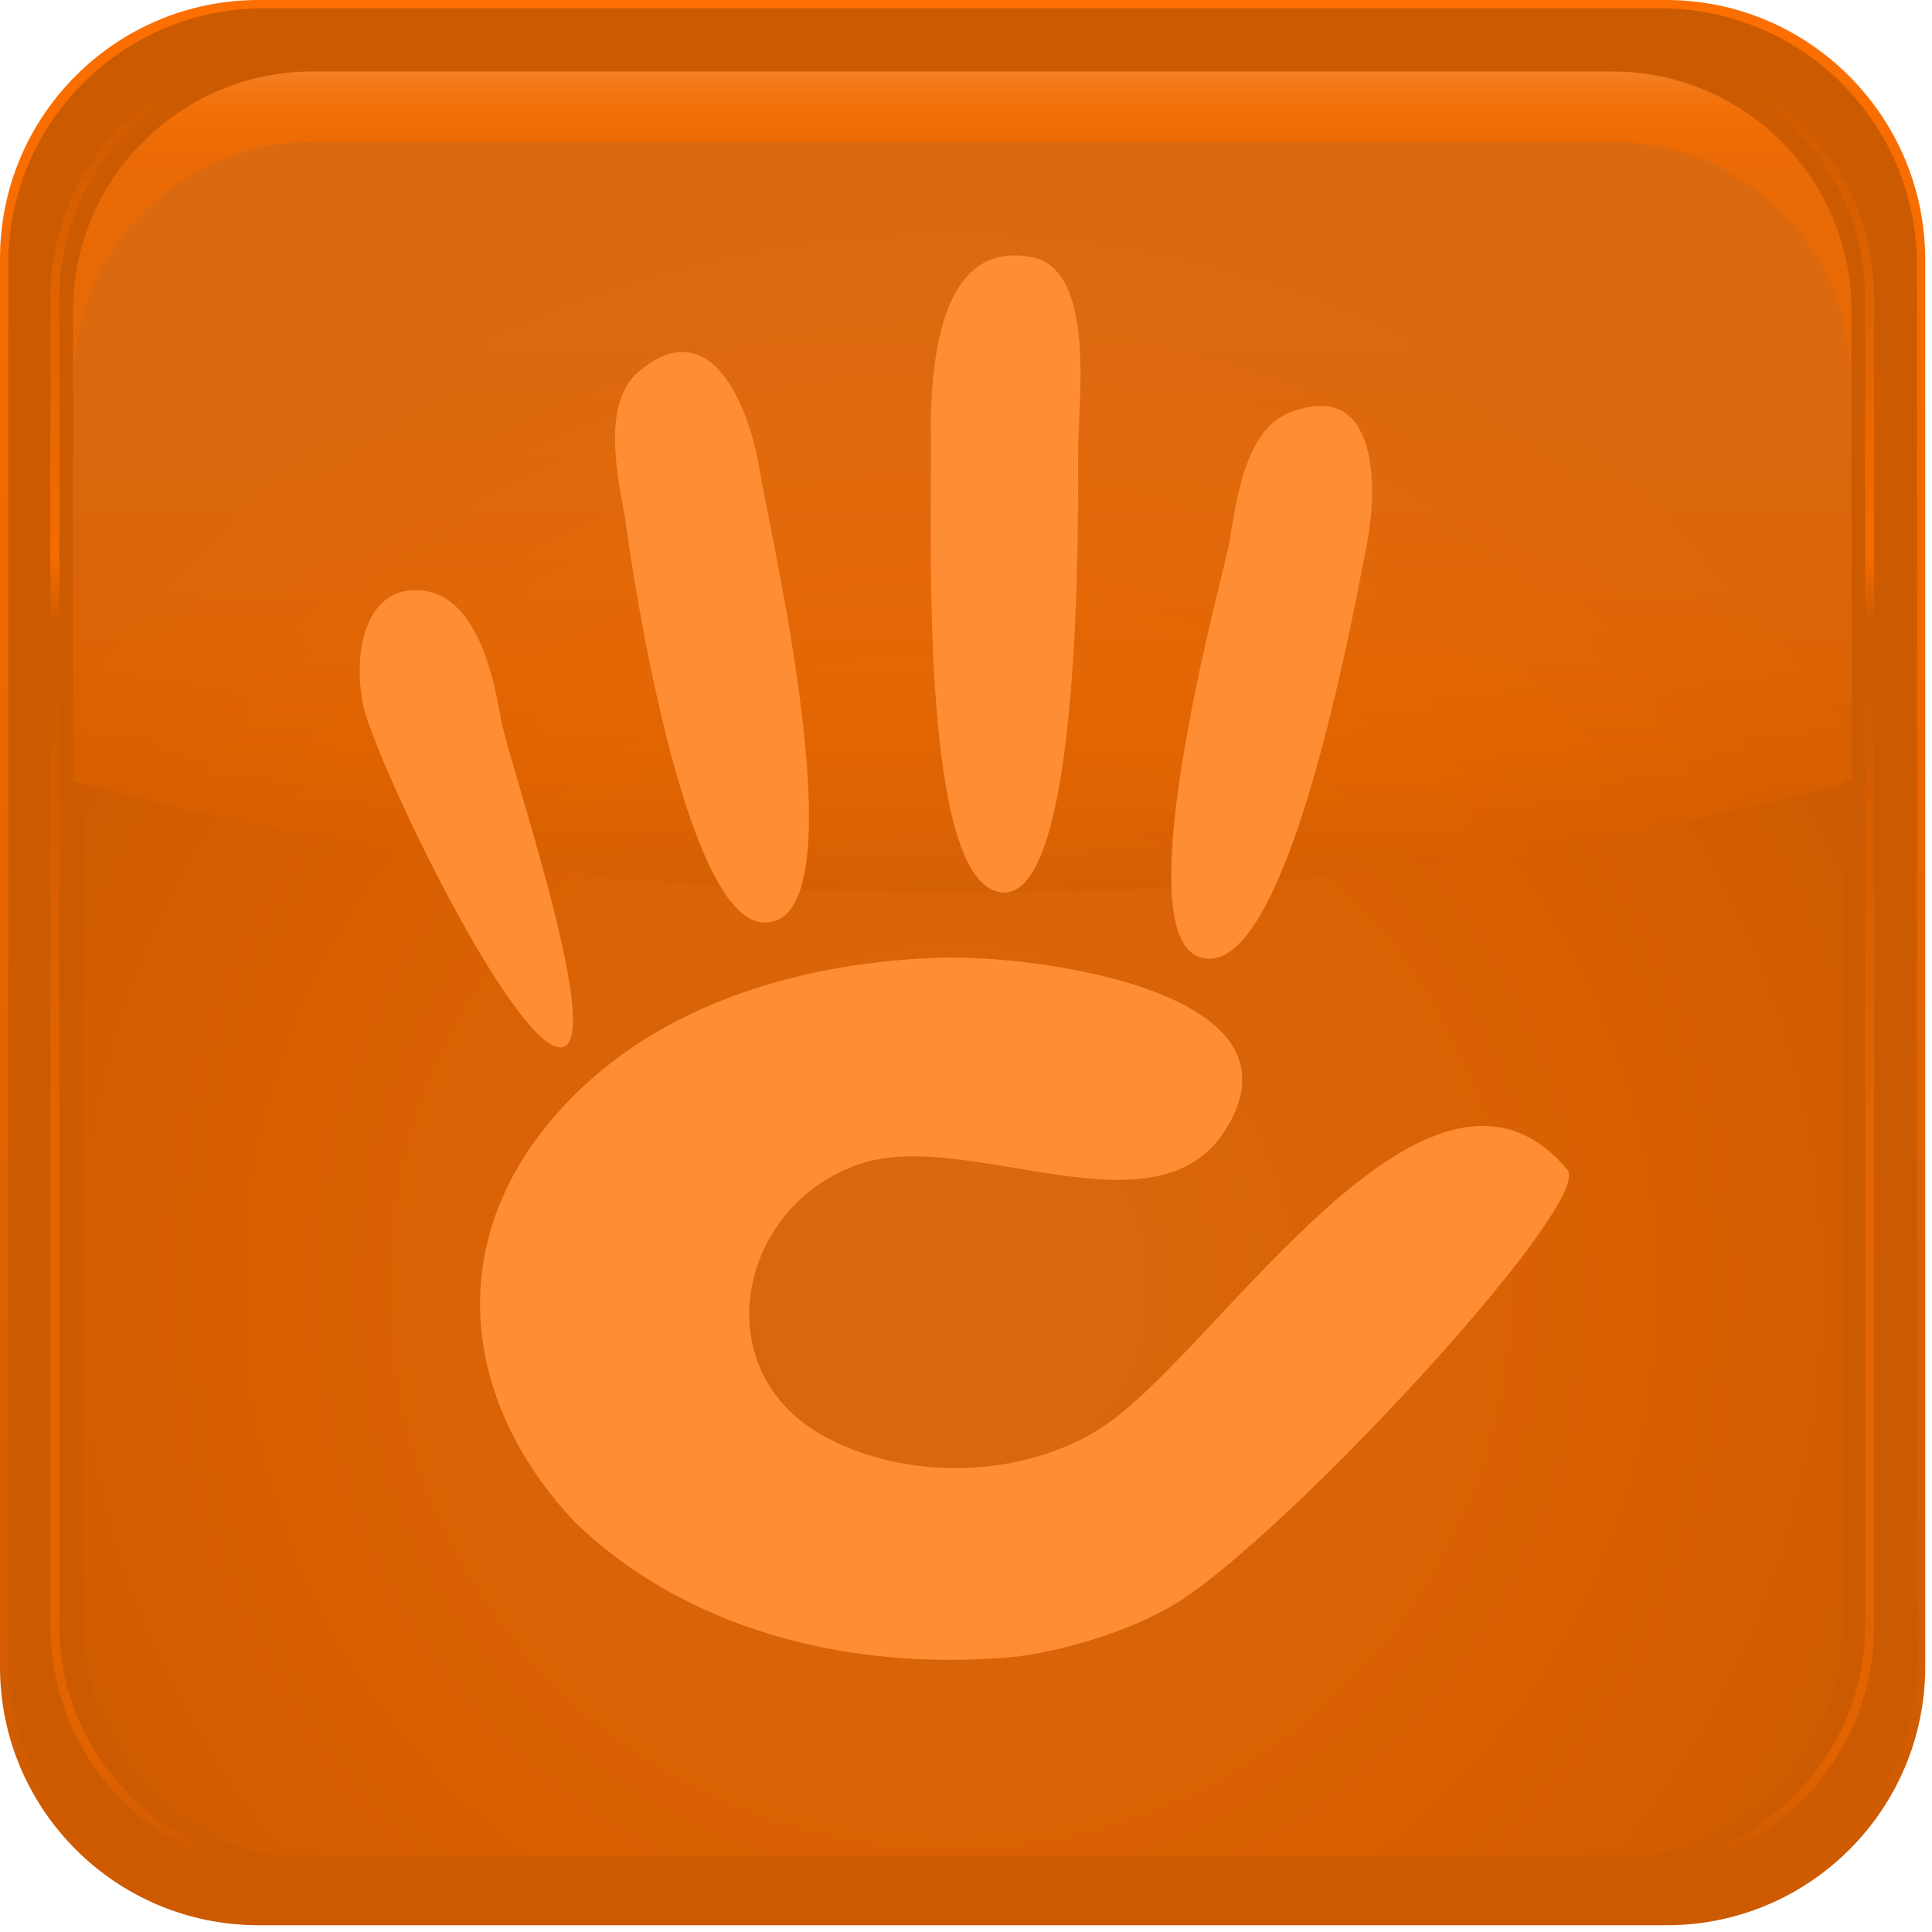 <?xml version="1.0" encoding="UTF-8" standalone="no"?>
<svg width="256px" height="256px" viewBox="0 0 256 256" version="1.1" xmlns="http://www.w3.org/2000/svg" xmlns:xlink="http://www.w3.org/1999/xlink" preserveAspectRatio="xMidYMid">
    <defs>
        <linearGradient x1="49.98%" y1="-1.64142327e-09%" x2="49.98%" y2="99.958%" id="linearGradient-1">
            <stop stop-color="#fd6f00" offset="0%"></stop>
            <stop stop-color="#cc5a00" offset="100%"></stop>
        </linearGradient>
        <radialGradient cx="49.252%" cy="67.581%" fx="49.252%" fy="67.581%" r="62.337%" id="radialGradient-2">
            <stop stop-color="#ff8d33" offset="0%"></stop>
            <stop stop-color="#f76c00" offset="65.316%"></stop>
            <stop stop-color="#cc5a00" offset="100%"></stop>
        </radialGradient>
        <linearGradient x1="49.998%" y1="-0.025%" x2="49.998%" y2="100.005%" id="linearGradient-3">
            <stop stop-color="#ff8d33" offset="0%"></stop>
            <stop stop-color="#ff8c32" offset="21.82%"></stop>
            <stop stop-color="#ff8a2f" offset="35.38%"></stop>
            <stop stop-color="#ff8729" offset="46.71%"></stop>
            <stop stop-color="#ff8221" offset="56.79%"></stop>
            <stop stop-color="#ff7c16" offset="66.05%"></stop>
            <stop stop-color="#ff7509" offset="74.72%"></stop>
            <stop stop-color="#f86d00" offset="82.92%"></stop>
            <stop stop-color="#e66500" offset="90.75%"></stop>
            <stop stop-color="#d25c00" offset="98.03%"></stop>
            <stop stop-color="#cc5a00" offset="100%"></stop>
        </linearGradient>
        <linearGradient x1="50%" y1="0.121%" x2="50%" y2="99.902%" id="linearGradient-4">
            <stop stop-color="#ff8d33" offset="0%"></stop>
            <stop stop-color="#ff8b30" offset="0.587%"></stop>
            <stop stop-color="#ff8321" offset="3.628%"></stop>
            <stop stop-color="#ff7b14" offset="7.049%"></stop>
            <stop stop-color="#ff7509" offset="10.83%"></stop>
            <stop stop-color="#ff7001" offset="15.1%"></stop>
            <stop stop-color="#f96d00" offset="20.09%"></stop>
            <stop stop-color="#f46b00" offset="26.25%"></stop>
            <stop stop-color="#f26a00" offset="34.9%"></stop>
            <stop stop-color="#f16a00" offset="58.92%"></stop>
        </linearGradient>
        <linearGradient x1="49.998%" y1="0.007%" x2="49.998%" y2="99.99%" id="linearGradient-5">
            <stop stop-color="#cc5a00" offset="0%"></stop>
            <stop stop-color="#f56c00" offset="27.57%"></stop>
            <stop stop-color="#cc5a00" offset="31.35%"></stop>
            <stop stop-color="#e66500" offset="62.16%"></stop>
            <stop stop-color="#e26300" offset="94.05%"></stop>
            <stop stop-color="#cc5a00" offset="100%"></stop>
        </linearGradient>
    </defs>
	<g>
		<path d="M220.738,0 L34.266,0 C15.34,0 0,15.34 0,34.266 L0,220.837 C0,239.763 15.34,255.104 34.266,255.104 L220.837,255.104 C239.763,255.104 255.104,239.763 255.104,220.837 L255.104,34.266 C255.004,15.34 239.664,0 220.738,0 L220.738,0 L220.738,0 Z" fill="url(#linearGradient-1)"></path>
		<path d="M219.941,1.096 L34.963,1.096 C16.237,1.096 1.096,16.237 1.096,34.963 L1.096,219.941 C1.096,238.668 16.336,253.908 35.063,253.908 L220.04,253.908 C238.767,253.908 254.008,238.668 254.008,219.941 L254.008,34.963 C253.908,16.237 238.767,1.096 219.941,1.096 L219.941,1.096 L219.941,1.096 Z" fill="#cc5a00"></path>
		<path d="M244.246,215.259 C244.246,232.591 230.201,246.537 212.968,246.537 L42.335,246.537 C25.002,246.537 11.057,232.492 11.057,215.259 L11.057,44.725 C11.057,27.393 25.102,13.447 42.335,13.447 L212.868,13.447 C230.201,13.447 244.146,27.493 244.146,44.725 L244.146,215.259 L244.246,215.259 L244.246,215.259 Z" opacity="0.3" fill="url(#radialGradient-2)"></path>
		<path d="M213.665,9.563 L41.339,9.563 C23.807,9.563 9.662,23.707 9.662,41.139 L9.662,103.496 C43.829,112.859 84.171,118.338 127.502,118.338 C170.733,118.338 211.175,112.859 245.342,103.496 L245.342,41.139 C245.342,23.707 231.197,9.563 213.665,9.563 L213.665,9.563 L213.665,9.563 Z" opacity="0.3" fill="url(#linearGradient-3)"></path>
		<path d="M41.339,18.826 L213.665,18.826 C231.097,18.826 245.242,32.971 245.242,50.403 L245.242,41.04 C245.242,23.608 231.097,9.463 213.665,9.463 L41.339,9.463 C23.907,9.463 9.762,23.707 9.762,41.139 L9.762,50.503 C9.762,32.971 23.907,18.826 41.339,18.826 L41.339,18.826 L41.339,18.826 Z" opacity="0.64" fill="url(#linearGradient-4)"></path>
		<path d="M39.546,248.928 C21.018,248.928 6.076,233.986 6.076,215.458 L6.076,215.458 L6.076,39.546 C6.076,21.018 21.018,6.076 39.546,6.076 L39.546,6.076 L215.458,6.076 C233.986,6.076 248.928,21.018 248.928,39.546 L248.928,39.546 L248.928,215.458 C248.928,233.986 233.986,248.928 215.458,248.928 L215.458,248.928 L39.546,248.928 L39.546,248.928 Z M8.467,39.546 L8.467,215.458 C8.467,232.591 22.412,246.537 39.546,246.537 L39.546,246.537 L215.458,246.537 C232.591,246.537 246.537,232.591 246.537,215.458 L246.537,215.458 L246.537,39.546 C246.537,22.412 232.591,8.467 215.458,8.467 L215.458,8.467 L39.546,8.467 C22.412,8.467 8.467,22.412 8.467,39.546 L8.467,39.546 L8.467,39.546 Z" fill="url(#linearGradient-5)"></path>
		<path d="M215.458,249.525 L39.546,249.525 C20.719,249.525 5.479,234.185 5.479,215.458 L5.479,39.546 C5.479,20.719 20.819,5.479 39.546,5.479 L215.458,5.479 C234.285,5.479 249.525,20.819 249.525,39.546 L249.525,215.458 C249.525,234.285 234.285,249.525 215.458,249.525 L215.458,249.525 L215.458,249.525 Z M39.546,6.674 C21.416,6.674 6.674,21.416 6.674,39.546 L6.674,215.458 C6.674,233.588 21.416,248.33 39.546,248.33 L215.458,248.33 C233.588,248.33 248.33,233.588 248.33,215.458 L248.33,39.546 C248.33,21.416 233.588,6.674 215.458,6.674 L39.546,6.674 L39.546,6.674 Z M215.458,247.135 L39.546,247.135 C22.114,247.135 7.869,232.89 7.869,215.458 L7.869,39.546 C7.869,22.114 22.114,7.869 39.546,7.869 L215.458,7.869 C232.89,7.869 247.135,22.114 247.135,39.546 L247.135,215.458 C247.135,232.89 232.89,247.135 215.458,247.135 L215.458,247.135 L215.458,247.135 Z M9.065,39.546 L9.065,215.458 C9.065,232.193 22.711,245.84 39.546,245.939 L215.458,245.939 C232.193,245.939 245.939,232.293 245.939,215.458 L245.939,39.546 C245.939,22.811 232.293,9.164 215.458,9.065 L39.546,9.065 C22.811,9.164 9.164,22.811 9.065,39.546 L9.065,39.546 L9.065,39.546 Z" fill="#cc5a00"></path>
		<path d="M207.689,154.995 C189.36,133.18 161.27,179.2 146.129,189.061 C135.67,195.935 119.732,196.433 108.576,189.958 C93.335,180.993 98.017,159.477 114.054,154.198 C128.398,149.416 153.5,164.557 162.565,149.416 C173.821,130.789 135.471,126.406 124.115,126.904 C103.695,127.701 83.972,134.375 71.919,149.815 C58.87,166.45 61.858,186.571 76.202,201.712 C90.845,215.857 112.062,221.335 133.279,219.642 C138.658,219.244 147.823,216.953 154.795,213.068 C168.741,205.398 211.374,159.377 207.689,154.995 L207.689,154.995 L207.689,154.995 Z M73.911,138.758 C80.984,140.153 67.237,100.607 66.341,95.128 C65.245,88.554 62.854,79.29 56.28,78.294 C48.71,77.198 46.618,85.865 48.112,93.435 C49.905,101.205 67.337,137.363 73.911,138.758 L73.911,138.758 L73.911,138.758 Z M132.582,118.238 C143.539,119.832 142.842,67.138 142.842,59.966 C142.842,53.491 145.332,35.661 136.666,34.067 C124.713,31.776 123.518,47.514 123.318,55.882 C123.717,64.349 121.127,116.644 132.582,118.238 L132.582,118.238 L132.582,118.238 Z M158.68,126.705 C170.633,131.686 179.798,78.493 181.192,71.72 C182.487,64.747 182.786,50.005 170.833,54.686 C164.856,57.077 163.76,66.739 162.864,72.118 C161.37,78.792 149.416,122.82 158.68,126.705 L158.68,126.705 L158.68,126.705 Z M101.005,122.223 C114.553,123.219 101.802,69.728 100.707,62.556 C99.611,55.284 94.73,40.741 84.669,49.208 C79.589,53.491 81.88,63.353 82.876,68.931 C83.773,76.103 90.646,121.426 101.005,122.223 L101.005,122.223 L101.005,122.223 Z" fill="#ff8d33"></path>
	</g>
</svg>